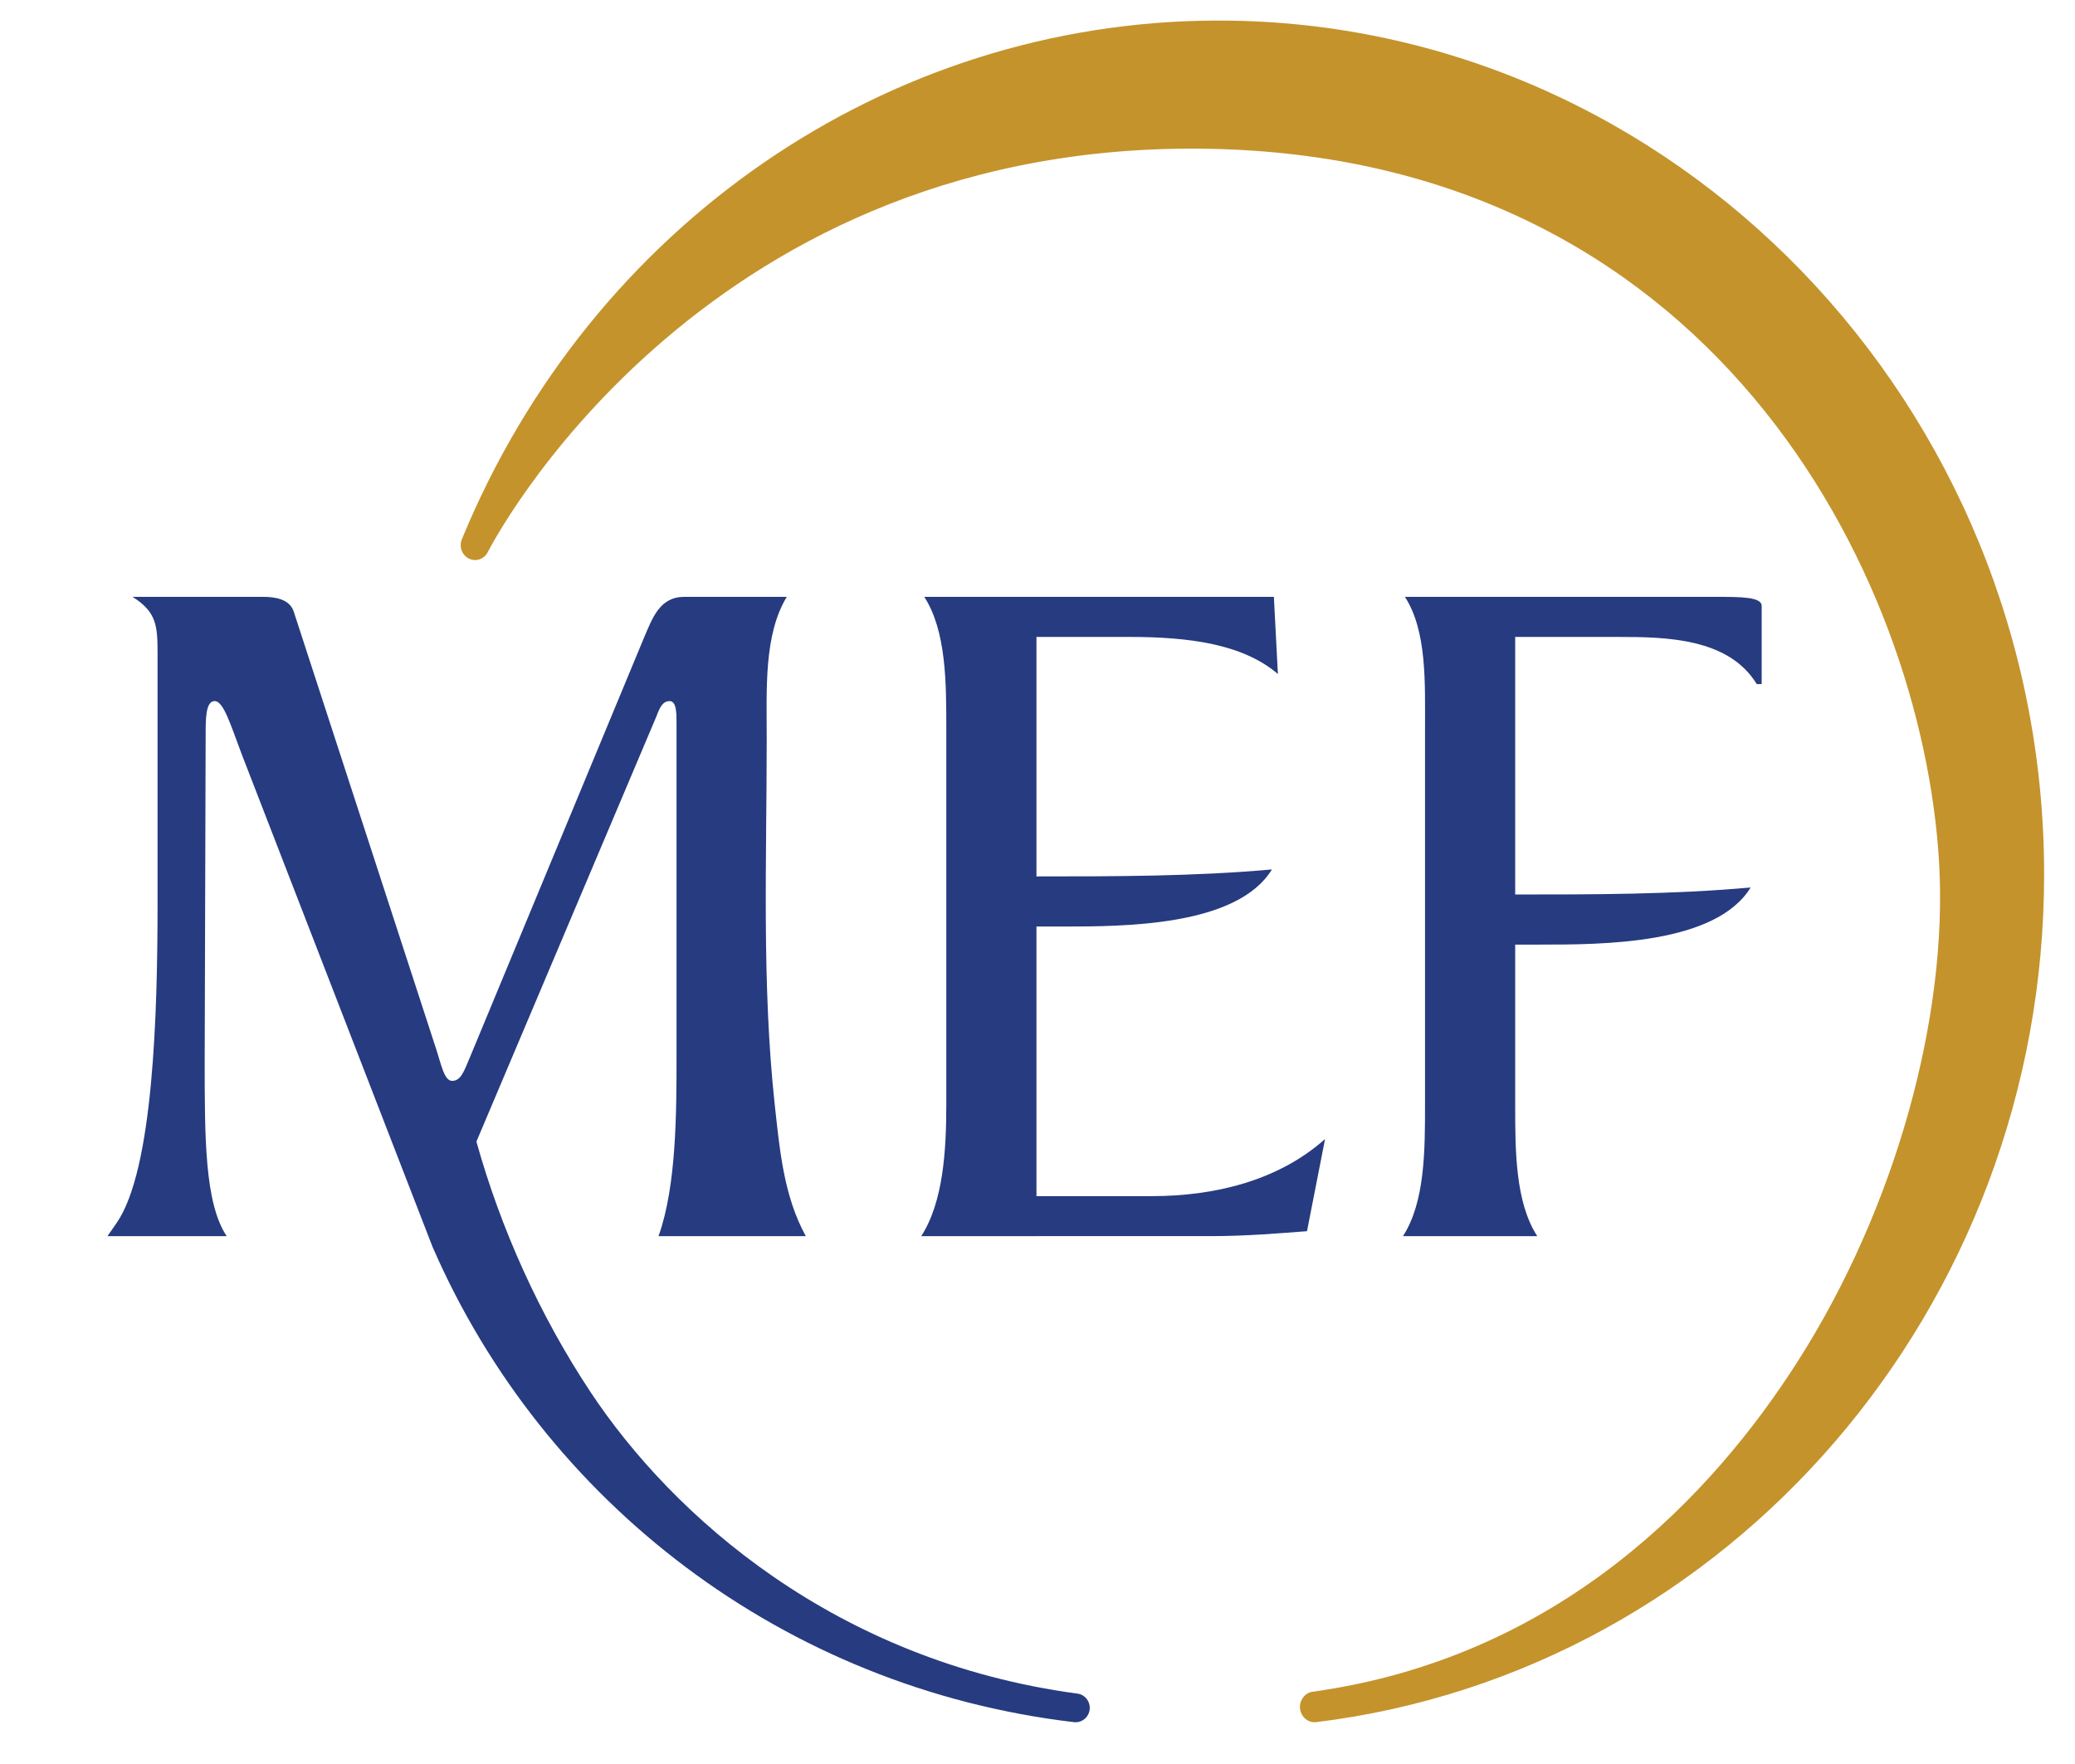 <?xml version="1.0" encoding="utf-8"?>
<!-- Generator: Adobe Illustrator 16.0.3, SVG Export Plug-In . SVG Version: 6.00 Build 0)  -->
<!DOCTYPE svg PUBLIC "-//W3C//DTD SVG 1.1//EN" "http://www.w3.org/Graphics/SVG/1.1/DTD/svg11.dtd">
<svg version="1.1" id="Layer_1" xmlns="http://www.w3.org/2000/svg" xmlns:xlink="http://www.w3.org/1999/xlink" x="0px" y="0px"
	 width="100px" height="85px" viewBox="0 1.5 100 85" enable-background="new 0 1.5 100 85" xml:space="preserve">
<g>
	<path fill="#263B80" d="M49.95,59.137h5.554c2.994,0,6.082-0.726,8.354-2.752l-0.87,4.441c-1.303,0.097-2.897,0.238-4.633,0.238
		H44.397c1.063-1.639,1.208-4.149,1.208-6.324V36.587c0-2.174,0-4.687-1.062-6.327h16.849l0.193,3.718
		c-1.689-1.449-4.295-1.787-7.144-1.787H49.95v11.54c3.72,0,7.629,0,11.348-0.336c-1.69,2.751-7.146,2.751-10.141,2.751H49.95
		V59.137L49.95,59.137z"/>
	<path fill="#263B80" d="M73.021,54.74c0,2.175,0,4.687,1.063,6.324h-6.471c1.063-1.639,1.063-4.149,1.063-6.324V36.587
		c0-2.174,0.095-4.687-0.969-6.327h14.975c1.204,0,2.218,0,2.218,0.433v3.769h-0.239c-1.352-2.223-4.394-2.271-6.665-2.271h-4.975
		v12.411c3.718,0,7.629,0,11.348-0.338c-1.687,2.752-7.147,2.752-10.141,2.752h-1.207V54.74L73.021,54.74z"/>
	<path fill="#C4932C" d="M22.258,27.486c-0.146,0.353,0.005,0.767,0.342,0.932c0.338,0.165,0.74,0.023,0.911-0.321
		c0.097-0.194,9.939-19.435,33.923-19.435c25.027,0,35.198,20.559,36.015,34.377c0.439,7.445-2.09,16.672-6.824,24.08
		c-4.045,6.335-11.382,14.238-23.376,15.9c-0.376,0.054-0.642,0.43-0.596,0.822c0.049,0.391,0.391,0.688,0.771,0.643
		c19.924-2.44,35.088-20.002,35.088-40.85c0-22.648-17.861-41.079-39.664-41.143H58.57C42.728,2.557,28.486,12.352,22.258,27.486
		L22.258,27.486z"/>
	<path fill="#263B80" d="M20.845,61.58c5.338,12.27,16.9,21.249,30.918,22.904c0.37,0.041,0.705-0.233,0.75-0.604
		c0.047-0.368-0.211-0.722-0.582-0.771c-11.693-1.566-19.53-8.584-23.474-14.535c-2.459-3.709-4.337-7.899-5.497-12.066l8.68-20.502
		c0.145-0.387,0.289-0.723,0.628-0.723c0.336,0,0.336,0.577,0.336,1.061v16.03c0,2.706,0,6.28-0.868,8.69h7.098
		c-1.063-1.929-1.255-4.149-1.496-6.324c-0.629-5.791-0.388-11.83-0.388-17.624c0-2.416-0.144-5.022,0.967-6.857h-4.926
		c-1.208,0-1.544,1.014-1.979,2.028l-8.355,20.136c-0.289,0.677-0.435,1.16-0.868,1.16c-0.387,0-0.532-0.822-0.773-1.546
		L14.16,30.983c-0.196-0.626-0.919-0.724-1.499-0.724H6.385c1.159,0.724,1.208,1.399,1.208,2.704v12.071
		c0,5.216-0.194,12.846-1.979,15.405L5.18,61.064h5.744c-1.06-1.59-1.06-4.729-1.06-8.494l0.047-15.697c0-0.723,0-1.591,0.433-1.591
		c0.435,0,0.773,1.158,1.304,2.558L20.845,61.58L20.845,61.58z"/>
</g>
</svg>
